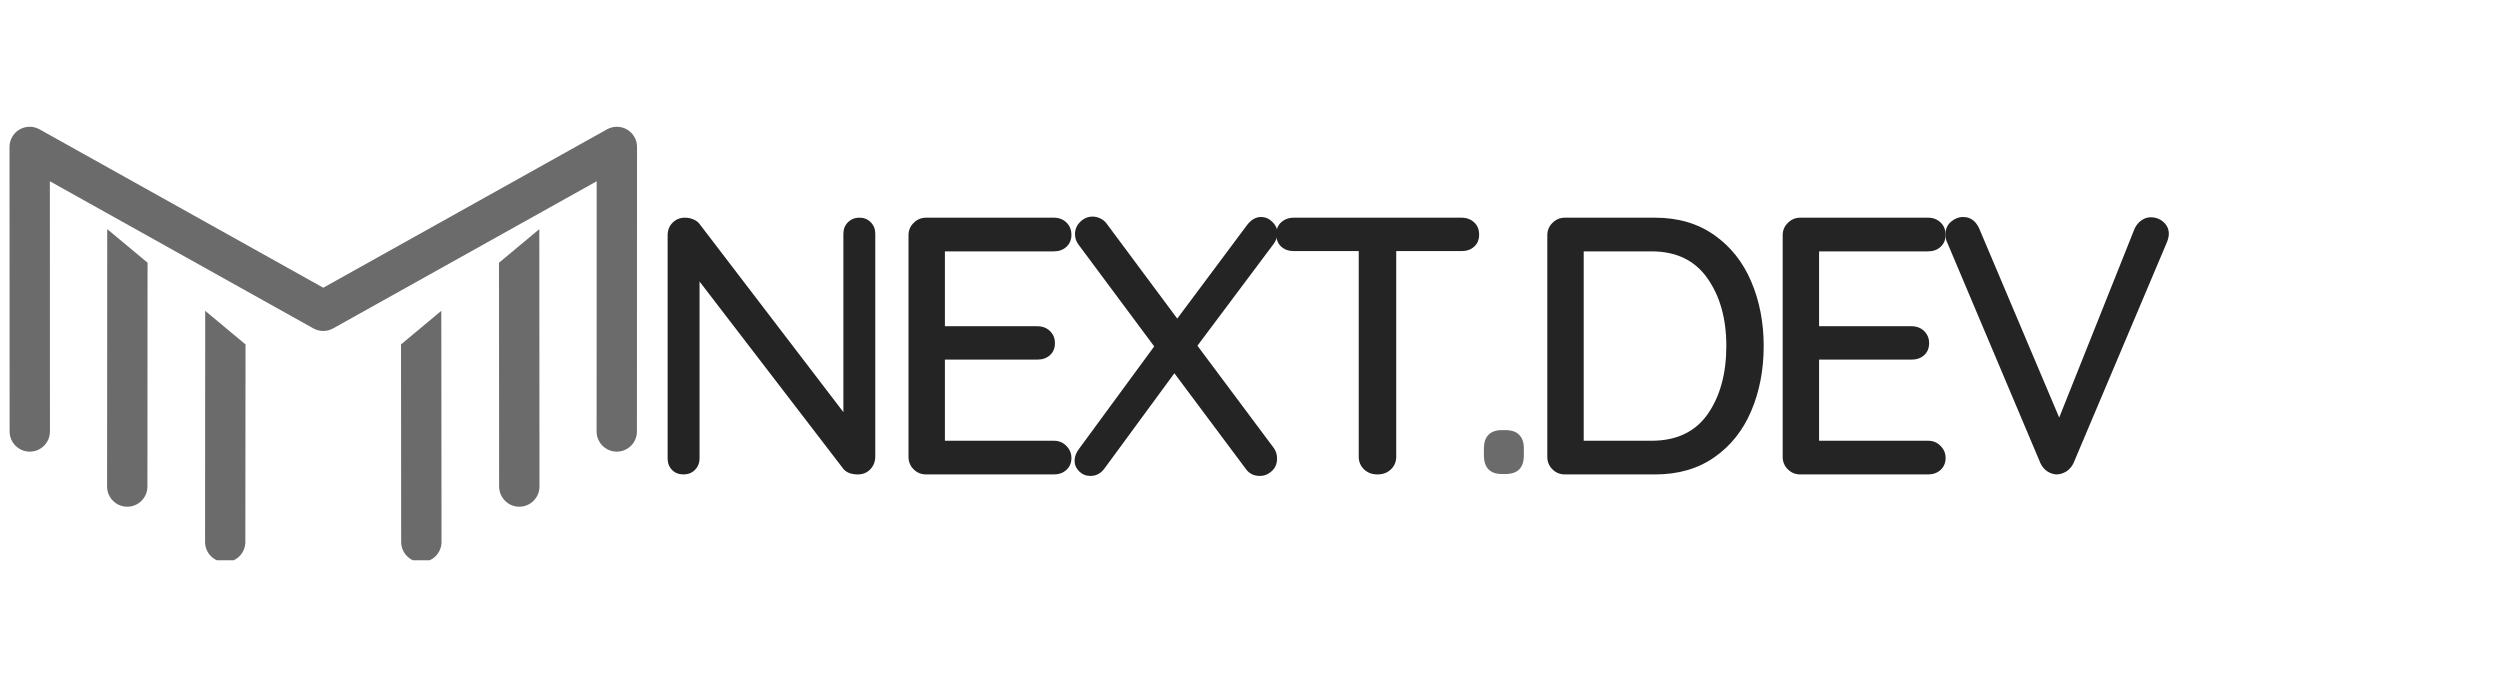 <svg xmlns="http://www.w3.org/2000/svg" xmlns:xlink="http://www.w3.org/1999/xlink" width="382" zoomAndPan="magnify" viewBox="0 0 286.5 80.25" height="107" preserveAspectRatio="xMidYMid meet" version="1.0"><defs><g/><clipPath id="5ccce2fe9e"><path d="M 45 35 L 51 35 L 51 64.203 L 45 64.203 Z M 45 35 " clip-rule="nonzero"/></clipPath><clipPath id="97395e399c"><path d="M 23 35 L 29 35 L 29 64.203 L 23 64.203 Z M 23 35 " clip-rule="nonzero"/></clipPath><clipPath id="4f4a32d581"><path d="M 1.078 14.418 L 73.156 14.418 L 73.156 52 L 1.078 52 Z M 1.078 14.418 " clip-rule="nonzero"/></clipPath></defs><path fill="#6b6b6b" d="M 12.273 55.758 C 12.27 57.035 13.305 58.066 14.582 58.07 C 15.859 58.07 16.891 57.035 16.895 55.758 L 16.91 30.109 L 12.289 26.258 L 12.273 55.758 " fill-opacity="1" fill-rule="nonzero"/><g clip-path="url(#5ccce2fe9e)"><path fill="#6b6b6b" d="M 45.957 39.469 L 45.973 62.109 C 45.977 63.383 47.008 64.418 48.285 64.418 C 49.562 64.414 50.598 63.379 50.598 62.102 L 50.574 35.621 L 45.957 39.469 " fill-opacity="1" fill-rule="nonzero"/></g><g clip-path="url(#97395e399c)"><path fill="#6b6b6b" d="M 23.5 62.102 C 23.496 63.379 24.531 64.414 25.809 64.418 C 27.086 64.418 28.117 63.383 28.117 62.109 L 28.137 39.473 L 23.516 35.621 L 23.5 62.102 " fill-opacity="1" fill-rule="nonzero"/></g><path fill="#6b6b6b" d="M 57.184 30.109 L 57.199 55.758 C 57.203 57.035 58.238 58.07 59.512 58.07 C 60.789 58.066 61.824 57.035 61.824 55.758 L 61.805 26.258 L 57.184 30.109 " fill-opacity="1" fill-rule="nonzero"/><g clip-path="url(#4f4a32d581)"><path fill="#6b6b6b" d="M 71.863 14.844 C 71.156 14.43 70.281 14.422 69.566 14.82 L 37.047 32.973 L 4.527 14.82 C 3.812 14.422 2.938 14.43 2.23 14.844 C 1.523 15.262 1.09 16.02 1.09 16.84 L 1.102 49.445 C 1.102 50.723 2.137 51.758 3.41 51.758 C 4.688 51.758 5.723 50.723 5.723 49.445 L 5.715 20.773 L 35.918 37.637 C 36.621 38.027 37.473 38.027 38.172 37.637 L 68.379 20.773 L 68.375 20.777 L 68.379 20.773 L 68.371 49.445 C 68.371 50.723 69.406 51.758 70.684 51.758 C 71.32 51.758 71.898 51.5 72.316 51.082 C 72.734 50.664 72.992 50.086 72.992 49.445 L 73.004 16.84 C 73.004 16.02 72.57 15.262 71.863 14.844 " fill-opacity="1" fill-rule="nonzero"/></g><g fill="#242424" fill-opacity="1"><g transform="translate(73.026, 54.369)"><g><path d="M 25.469 -29.422 C 26 -29.422 26.43 -29.242 26.766 -28.891 C 27.109 -28.547 27.281 -28.109 27.281 -27.578 L 27.281 -2.062 C 27.281 -1.469 27.086 -0.973 26.703 -0.578 C 26.328 -0.191 25.848 0 25.266 0 C 24.953 0 24.648 -0.047 24.359 -0.141 C 24.066 -0.242 23.832 -0.395 23.656 -0.594 L 7.141 -22.109 L 7.141 -1.844 C 7.141 -1.312 6.961 -0.867 6.609 -0.516 C 6.266 -0.172 5.828 0 5.297 0 C 4.766 0 4.328 -0.172 3.984 -0.516 C 3.648 -0.867 3.484 -1.312 3.484 -1.844 L 3.484 -27.406 C 3.484 -27.988 3.672 -28.469 4.047 -28.844 C 4.43 -29.227 4.906 -29.422 5.469 -29.422 C 5.801 -29.422 6.117 -29.359 6.422 -29.234 C 6.734 -29.109 6.973 -28.93 7.141 -28.703 L 23.625 -7.141 L 23.625 -27.578 C 23.625 -28.109 23.797 -28.547 24.141 -28.891 C 24.492 -29.242 24.938 -29.422 25.469 -29.422 Z M 25.469 -29.422 "/></g></g></g><g fill="#242424" fill-opacity="1"><g transform="translate(100.63, 54.369)"><g><path d="M 20.141 -3.859 C 20.723 -3.859 21.203 -3.66 21.578 -3.266 C 21.961 -2.879 22.156 -2.422 22.156 -1.891 C 22.156 -1.328 21.961 -0.867 21.578 -0.516 C 21.203 -0.172 20.723 0 20.141 0 L 5.5 0 C 4.945 0 4.473 -0.191 4.078 -0.578 C 3.68 -0.973 3.484 -1.453 3.484 -2.016 L 3.484 -27.406 C 3.484 -27.969 3.68 -28.441 4.078 -28.828 C 4.473 -29.223 4.945 -29.422 5.5 -29.422 L 20.141 -29.422 C 20.723 -29.422 21.203 -29.238 21.578 -28.875 C 21.961 -28.508 22.156 -28.035 22.156 -27.453 C 22.156 -26.891 21.961 -26.43 21.578 -26.078 C 21.203 -25.734 20.723 -25.562 20.141 -25.562 L 7.656 -25.562 L 7.656 -16.984 L 18.234 -16.984 C 18.828 -16.984 19.312 -16.801 19.688 -16.438 C 20.07 -16.07 20.266 -15.609 20.266 -15.047 C 20.266 -14.461 20.07 -14 19.688 -13.656 C 19.312 -13.32 18.828 -13.156 18.234 -13.156 L 7.656 -13.156 L 7.656 -3.859 Z M 20.141 -3.859 "/></g></g></g><g fill="#242424" fill-opacity="1"><g transform="translate(121.428, 54.369)"><g><path d="M 24.547 -3.031 C 24.797 -2.688 24.922 -2.281 24.922 -1.812 C 24.922 -1.219 24.719 -0.738 24.312 -0.375 C 23.906 -0.008 23.453 0.172 22.953 0.172 C 22.242 0.172 21.695 -0.109 21.312 -0.672 L 13.156 -11.594 L 5.172 -0.719 C 4.754 -0.125 4.207 0.172 3.531 0.172 C 3.031 0.172 2.602 0 2.25 -0.344 C 1.895 -0.695 1.719 -1.102 1.719 -1.562 C 1.719 -2.031 1.891 -2.488 2.234 -2.938 L 10.844 -14.672 L 2.188 -26.312 C 1.906 -26.676 1.766 -27.082 1.766 -27.531 C 1.766 -28.094 1.969 -28.566 2.375 -28.953 C 2.781 -29.348 3.25 -29.547 3.781 -29.547 C 4.094 -29.547 4.395 -29.473 4.688 -29.328 C 4.977 -29.191 5.223 -28.984 5.422 -28.703 L 13.484 -17.859 L 21.484 -28.578 C 21.953 -29.191 22.484 -29.5 23.078 -29.5 C 23.578 -29.5 24.016 -29.312 24.391 -28.938 C 24.773 -28.562 24.969 -28.133 24.969 -27.656 C 24.969 -27.238 24.828 -26.832 24.547 -26.438 L 15.797 -14.75 Z M 24.547 -3.031 "/></g></g></g><g fill="#242424" fill-opacity="1"><g transform="translate(144.914, 54.369)"><g><path d="M 22.578 -29.422 C 23.16 -29.422 23.641 -29.242 24.016 -28.891 C 24.398 -28.547 24.594 -28.078 24.594 -27.484 C 24.594 -26.898 24.398 -26.438 24.016 -26.094 C 23.641 -25.758 23.16 -25.594 22.578 -25.594 L 15.094 -25.594 L 15.094 -2.016 C 15.094 -1.453 14.891 -0.973 14.484 -0.578 C 14.078 -0.191 13.566 0 12.953 0 C 12.328 0 11.812 -0.191 11.406 -0.578 C 11 -0.973 10.797 -1.453 10.797 -2.016 L 10.797 -25.594 L 3.359 -25.594 C 2.773 -25.594 2.289 -25.766 1.906 -26.109 C 1.531 -26.461 1.344 -26.938 1.344 -27.531 C 1.344 -28.094 1.531 -28.547 1.906 -28.891 C 2.289 -29.242 2.773 -29.422 3.359 -29.422 Z M 22.578 -29.422 "/></g></g></g><g fill="#6b6b6b" fill-opacity="1"><g transform="translate(167.696, 54.369)"><g><path d="M 4.406 -0.047 C 3.738 -0.047 3.227 -0.227 2.875 -0.594 C 2.531 -0.957 2.359 -1.488 2.359 -2.188 L 2.359 -2.984 C 2.359 -3.66 2.531 -4.176 2.875 -4.531 C 3.227 -4.895 3.738 -5.078 4.406 -5.078 L 4.828 -5.078 C 5.535 -5.078 6.062 -4.895 6.406 -4.531 C 6.758 -4.176 6.938 -3.66 6.938 -2.984 L 6.938 -2.188 C 6.938 -0.758 6.234 -0.047 4.828 -0.047 Z M 4.406 -0.047 "/></g></g></g><g fill="#242424" fill-opacity="1"><g transform="translate(173.837, 54.369)"><g><path d="M 15.844 -29.422 C 18.477 -29.422 20.734 -28.758 22.609 -27.438 C 24.484 -26.125 25.895 -24.352 26.844 -22.125 C 27.801 -19.895 28.281 -17.426 28.281 -14.719 C 28.281 -11.969 27.801 -9.477 26.844 -7.25 C 25.895 -5.02 24.484 -3.254 22.609 -1.953 C 20.734 -0.648 18.477 0 15.844 0 L 5.5 0 C 4.945 0 4.473 -0.191 4.078 -0.578 C 3.68 -0.973 3.484 -1.453 3.484 -2.016 L 3.484 -27.406 C 3.484 -27.969 3.68 -28.441 4.078 -28.828 C 4.473 -29.223 4.945 -29.422 5.5 -29.422 Z M 15.422 -3.859 C 18.285 -3.859 20.43 -4.875 21.859 -6.906 C 23.285 -8.945 24 -11.551 24 -14.719 C 24 -17.852 23.273 -20.441 21.828 -22.484 C 20.391 -24.535 18.254 -25.562 15.422 -25.562 L 7.656 -25.562 L 7.656 -3.859 Z M 15.422 -3.859 "/></g></g></g><g fill="#242424" fill-opacity="1"><g transform="translate(200.811, 54.369)"><g><path d="M 20.141 -3.859 C 20.723 -3.859 21.203 -3.66 21.578 -3.266 C 21.961 -2.879 22.156 -2.422 22.156 -1.891 C 22.156 -1.328 21.961 -0.867 21.578 -0.516 C 21.203 -0.172 20.723 0 20.141 0 L 5.5 0 C 4.945 0 4.473 -0.191 4.078 -0.578 C 3.68 -0.973 3.484 -1.453 3.484 -2.016 L 3.484 -27.406 C 3.484 -27.969 3.68 -28.441 4.078 -28.828 C 4.473 -29.223 4.945 -29.422 5.5 -29.422 L 20.141 -29.422 C 20.723 -29.422 21.203 -29.238 21.578 -28.875 C 21.961 -28.508 22.156 -28.035 22.156 -27.453 C 22.156 -26.891 21.961 -26.43 21.578 -26.078 C 21.203 -25.734 20.723 -25.562 20.141 -25.562 L 7.656 -25.562 L 7.656 -16.984 L 18.234 -16.984 C 18.828 -16.984 19.312 -16.801 19.688 -16.438 C 20.07 -16.07 20.266 -15.609 20.266 -15.047 C 20.266 -14.461 20.07 -14 19.688 -13.656 C 19.312 -13.32 18.828 -13.156 18.234 -13.156 L 7.656 -13.156 L 7.656 -3.859 Z M 20.141 -3.859 "/></g></g></g><g fill="#242424" fill-opacity="1"><g transform="translate(221.609, 54.369)"><g><path d="M 24.875 -29.469 C 25.438 -29.469 25.922 -29.285 26.328 -28.922 C 26.734 -28.555 26.938 -28.109 26.938 -27.578 C 26.938 -27.297 26.867 -26.984 26.734 -26.641 L 16.016 -1.297 C 15.816 -0.879 15.535 -0.555 15.172 -0.328 C 14.805 -0.109 14.426 0 14.031 0 C 13.664 -0.031 13.32 -0.148 13 -0.359 C 12.688 -0.566 12.43 -0.867 12.234 -1.266 L 1.516 -26.641 C 1.398 -26.867 1.344 -27.164 1.344 -27.531 C 1.344 -28.113 1.551 -28.586 1.969 -28.953 C 2.395 -29.316 2.859 -29.5 3.359 -29.5 C 4.203 -29.5 4.82 -29.051 5.219 -28.156 L 14.375 -6.516 L 23.031 -28.203 C 23.227 -28.598 23.488 -28.906 23.812 -29.125 C 24.133 -29.352 24.488 -29.469 24.875 -29.469 Z M 24.875 -29.469 "/></g></g></g></svg>